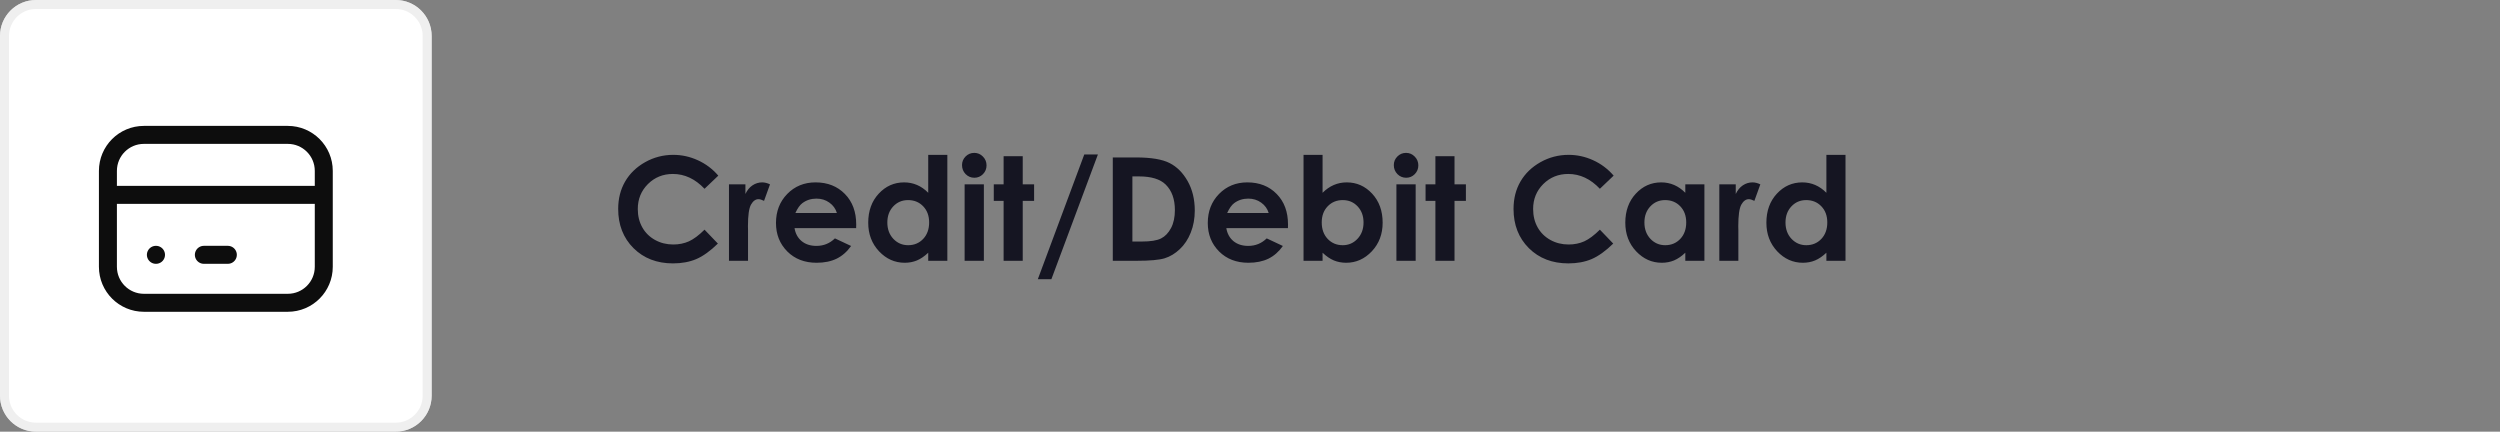 <svg width="278" height="48" viewBox="0 0 278 48" fill="none" xmlns="http://www.w3.org/2000/svg">
<rect x="0" y="0" width="278" height="48" fill="#808080" stroke="none"/>
<path d="M79.875 19.531L78.344 20.992C77.302 19.893 76.13 19.344 74.828 19.344C73.729 19.344 72.802 19.719 72.047 20.469C71.297 21.219 70.922 22.143 70.922 23.242C70.922 24.008 71.088 24.688 71.422 25.281C71.755 25.875 72.227 26.341 72.836 26.68C73.445 27.018 74.122 27.188 74.867 27.188C75.503 27.188 76.083 27.07 76.609 26.836C77.135 26.596 77.713 26.164 78.344 25.539L79.828 27.086C78.979 27.914 78.177 28.49 77.422 28.812C76.667 29.13 75.805 29.289 74.836 29.289C73.049 29.289 71.586 28.724 70.445 27.594C69.31 26.458 68.742 25.005 68.742 23.234C68.742 22.088 69 21.07 69.516 20.18C70.037 19.289 70.779 18.573 71.742 18.031C72.711 17.49 73.753 17.219 74.867 17.219C75.815 17.219 76.727 17.419 77.602 17.82C78.482 18.221 79.24 18.792 79.875 19.531ZM81.062 20.5H82.891V21.57C83.088 21.148 83.352 20.828 83.68 20.609C84.008 20.391 84.367 20.281 84.758 20.281C85.034 20.281 85.323 20.354 85.625 20.5L84.961 22.336C84.711 22.211 84.505 22.148 84.344 22.148C84.016 22.148 83.737 22.352 83.508 22.758C83.284 23.164 83.172 23.961 83.172 25.148L83.18 25.562V29H81.062V20.5ZM95.203 25.367H88.352C88.451 25.971 88.713 26.453 89.141 26.812C89.573 27.167 90.122 27.344 90.789 27.344C91.586 27.344 92.271 27.065 92.844 26.508L94.641 27.352C94.193 27.987 93.656 28.458 93.031 28.766C92.406 29.068 91.664 29.219 90.805 29.219C89.471 29.219 88.385 28.799 87.547 27.961C86.708 27.117 86.289 26.062 86.289 24.797C86.289 23.5 86.706 22.424 87.539 21.57C88.378 20.711 89.427 20.281 90.688 20.281C92.026 20.281 93.115 20.711 93.953 21.57C94.792 22.424 95.211 23.555 95.211 24.961L95.203 25.367ZM93.062 23.688C92.922 23.213 92.643 22.828 92.227 22.531C91.815 22.234 91.336 22.086 90.789 22.086C90.195 22.086 89.674 22.253 89.227 22.586C88.945 22.794 88.685 23.162 88.445 23.688H93.062ZM103.219 17.219H105.344V29H103.219V28.102C102.802 28.497 102.383 28.784 101.961 28.961C101.544 29.133 101.091 29.219 100.602 29.219C99.503 29.219 98.552 28.794 97.75 27.945C96.948 27.091 96.547 26.031 96.547 24.766C96.547 23.453 96.935 22.378 97.711 21.539C98.487 20.701 99.43 20.281 100.539 20.281C101.049 20.281 101.529 20.378 101.977 20.57C102.424 20.763 102.839 21.052 103.219 21.438V17.219ZM100.977 22.25C100.315 22.25 99.766 22.484 99.328 22.953C98.891 23.417 98.672 24.013 98.672 24.742C98.672 25.477 98.893 26.081 99.336 26.555C99.784 27.029 100.333 27.266 100.984 27.266C101.656 27.266 102.214 27.034 102.656 26.57C103.099 26.102 103.32 25.49 103.32 24.734C103.32 23.995 103.099 23.396 102.656 22.938C102.214 22.479 101.654 22.25 100.977 22.25ZM108.336 17C108.711 17 109.031 17.135 109.297 17.406C109.568 17.677 109.703 18.005 109.703 18.391C109.703 18.771 109.57 19.096 109.305 19.367C109.039 19.633 108.721 19.766 108.352 19.766C107.971 19.766 107.646 19.63 107.375 19.359C107.109 19.083 106.977 18.75 106.977 18.359C106.977 17.984 107.109 17.664 107.375 17.398C107.641 17.133 107.961 17 108.336 17ZM107.266 20.5H109.406V29H107.266V20.5ZM111.602 17.367H113.727V20.5H114.992V22.336H113.727V29H111.602V22.336H110.508V20.5H111.602V17.367ZM115.406 31.047L120.57 17.18H122.086L116.914 31.047H115.406ZM123.742 17.508H126.336C128.008 17.508 129.25 17.716 130.062 18.133C130.875 18.544 131.544 19.216 132.07 20.148C132.596 21.081 132.859 22.169 132.859 23.414C132.859 24.299 132.711 25.115 132.414 25.859C132.122 26.599 131.716 27.213 131.195 27.703C130.68 28.193 130.12 28.531 129.516 28.719C128.911 28.906 127.865 29 126.375 29H123.742V17.508ZM125.922 19.617V26.859H126.938C127.938 26.859 128.661 26.745 129.109 26.516C129.562 26.287 129.932 25.901 130.219 25.359C130.505 24.818 130.648 24.151 130.648 23.359C130.648 22.141 130.307 21.195 129.625 20.523C129.01 19.919 128.023 19.617 126.664 19.617H125.922ZM143.219 25.367H136.367C136.466 25.971 136.729 26.453 137.156 26.812C137.589 27.167 138.138 27.344 138.805 27.344C139.602 27.344 140.286 27.065 140.859 26.508L142.656 27.352C142.208 27.987 141.672 28.458 141.047 28.766C140.422 29.068 139.68 29.219 138.82 29.219C137.487 29.219 136.401 28.799 135.562 27.961C134.724 27.117 134.305 26.062 134.305 24.797C134.305 23.5 134.721 22.424 135.555 21.57C136.393 20.711 137.443 20.281 138.703 20.281C140.042 20.281 141.13 20.711 141.969 21.57C142.807 22.424 143.227 23.555 143.227 24.961L143.219 25.367ZM141.078 23.688C140.938 23.213 140.659 22.828 140.242 22.531C139.831 22.234 139.352 22.086 138.805 22.086C138.211 22.086 137.69 22.253 137.242 22.586C136.961 22.794 136.701 23.162 136.461 23.688H141.078ZM147.07 17.219V21.438C147.456 21.052 147.872 20.763 148.32 20.57C148.768 20.378 149.247 20.281 149.758 20.281C150.867 20.281 151.81 20.701 152.586 21.539C153.362 22.378 153.75 23.453 153.75 24.766C153.75 26.031 153.349 27.091 152.547 27.945C151.745 28.794 150.794 29.219 149.695 29.219C149.206 29.219 148.75 29.133 148.328 28.961C147.906 28.784 147.487 28.497 147.07 28.102V29H144.953V17.219H147.07ZM149.312 22.25C148.641 22.25 148.083 22.479 147.641 22.938C147.198 23.396 146.977 23.995 146.977 24.734C146.977 25.49 147.198 26.102 147.641 26.57C148.083 27.034 148.641 27.266 149.312 27.266C149.964 27.266 150.51 27.029 150.953 26.555C151.401 26.081 151.625 25.477 151.625 24.742C151.625 24.013 151.406 23.417 150.969 22.953C150.531 22.484 149.979 22.25 149.312 22.25ZM156.352 17C156.727 17 157.047 17.135 157.312 17.406C157.583 17.677 157.719 18.005 157.719 18.391C157.719 18.771 157.586 19.096 157.32 19.367C157.055 19.633 156.737 19.766 156.367 19.766C155.987 19.766 155.661 19.63 155.391 19.359C155.125 19.083 154.992 18.75 154.992 18.359C154.992 17.984 155.125 17.664 155.391 17.398C155.656 17.133 155.977 17 156.352 17ZM155.281 20.5H157.422V29H155.281V20.5ZM159.617 17.367H161.742V20.5H163.008V22.336H161.742V29H159.617V22.336H158.523V20.5H159.617V17.367ZM179.438 19.531L177.906 20.992C176.865 19.893 175.693 19.344 174.391 19.344C173.292 19.344 172.365 19.719 171.609 20.469C170.859 21.219 170.484 22.143 170.484 23.242C170.484 24.008 170.651 24.688 170.984 25.281C171.318 25.875 171.789 26.341 172.398 26.68C173.008 27.018 173.685 27.188 174.43 27.188C175.065 27.188 175.646 27.07 176.172 26.836C176.698 26.596 177.276 26.164 177.906 25.539L179.391 27.086C178.542 27.914 177.74 28.49 176.984 28.812C176.229 29.13 175.367 29.289 174.398 29.289C172.612 29.289 171.148 28.724 170.008 27.594C168.872 26.458 168.305 25.005 168.305 23.234C168.305 22.088 168.562 21.07 169.078 20.18C169.599 19.289 170.341 18.573 171.305 18.031C172.273 17.49 173.315 17.219 174.43 17.219C175.378 17.219 176.289 17.419 177.164 17.82C178.044 18.221 178.802 18.792 179.438 19.531ZM187.406 20.5H189.531V29H187.406V28.102C186.99 28.497 186.57 28.784 186.148 28.961C185.732 29.133 185.279 29.219 184.789 29.219C183.69 29.219 182.74 28.794 181.938 27.945C181.135 27.091 180.734 26.031 180.734 24.766C180.734 23.453 181.122 22.378 181.898 21.539C182.674 20.701 183.617 20.281 184.727 20.281C185.237 20.281 185.716 20.378 186.164 20.57C186.612 20.763 187.026 21.052 187.406 21.438V20.5ZM185.164 22.25C184.503 22.25 183.953 22.484 183.516 22.953C183.078 23.417 182.859 24.013 182.859 24.742C182.859 25.477 183.081 26.081 183.523 26.555C183.971 27.029 184.521 27.266 185.172 27.266C185.844 27.266 186.401 27.034 186.844 26.57C187.286 26.102 187.508 25.49 187.508 24.734C187.508 23.995 187.286 23.396 186.844 22.938C186.401 22.479 185.841 22.25 185.164 22.25ZM191.188 20.5H193.016V21.57C193.214 21.148 193.477 20.828 193.805 20.609C194.133 20.391 194.492 20.281 194.883 20.281C195.159 20.281 195.448 20.354 195.75 20.5L195.086 22.336C194.836 22.211 194.63 22.148 194.469 22.148C194.141 22.148 193.862 22.352 193.633 22.758C193.409 23.164 193.297 23.961 193.297 25.148L193.305 25.562V29H191.188V20.5ZM203.094 17.219H205.219V29H203.094V28.102C202.677 28.497 202.258 28.784 201.836 28.961C201.419 29.133 200.966 29.219 200.477 29.219C199.378 29.219 198.427 28.794 197.625 27.945C196.823 27.091 196.422 26.031 196.422 24.766C196.422 23.453 196.81 22.378 197.586 21.539C198.362 20.701 199.305 20.281 200.414 20.281C200.924 20.281 201.404 20.378 201.852 20.57C202.299 20.763 202.714 21.052 203.094 21.438V17.219ZM200.852 22.25C200.19 22.25 199.641 22.484 199.203 22.953C198.766 23.417 198.547 24.013 198.547 24.742C198.547 25.477 198.768 26.081 199.211 26.555C199.659 27.029 200.208 27.266 200.859 27.266C201.531 27.266 202.089 27.034 202.531 26.57C202.974 26.102 203.195 25.49 203.195 24.734C203.195 23.995 202.974 23.396 202.531 22.938C202.089 22.479 201.529 22.25 200.852 22.25Z" fill="#151522"/>
<path fill-rule="evenodd" clip-rule="evenodd" d="M0 4C0 1.791 1.791 0 4 0H44C46.209 0 48 1.791 48 4V44C48 46.209 46.209 48 44 48H4C1.791 48 0 46.209 0 44V4Z" fill="white"/>
<path d="M0.5 4C0.5 2.067 2.067 0.5 4 0.5H44C45.933 0.5 47.5 2.067 47.5 4V44C47.5 45.933 45.933 47.5 44 47.5H4C2.067 47.5 0.5 45.933 0.5 44V4Z" stroke="#E4E4E4" stroke-opacity="0.6"/>
<path d="M12 21.668H36.004M17.334 28.336H17.348M22.669 28.336H25.336M16.001 15H32.004C34.213 15 36.004 16.791 36.004 19.001V29.669C36.004 31.879 34.213 33.67 32.004 33.67H16.001C13.791 33.67 12 31.879 12 29.669V19.001C12 16.791 13.791 15 16.001 15Z" stroke="#0D0D0D" stroke-width="2" stroke-linecap="round" stroke-linejoin="round"/>
</svg>

